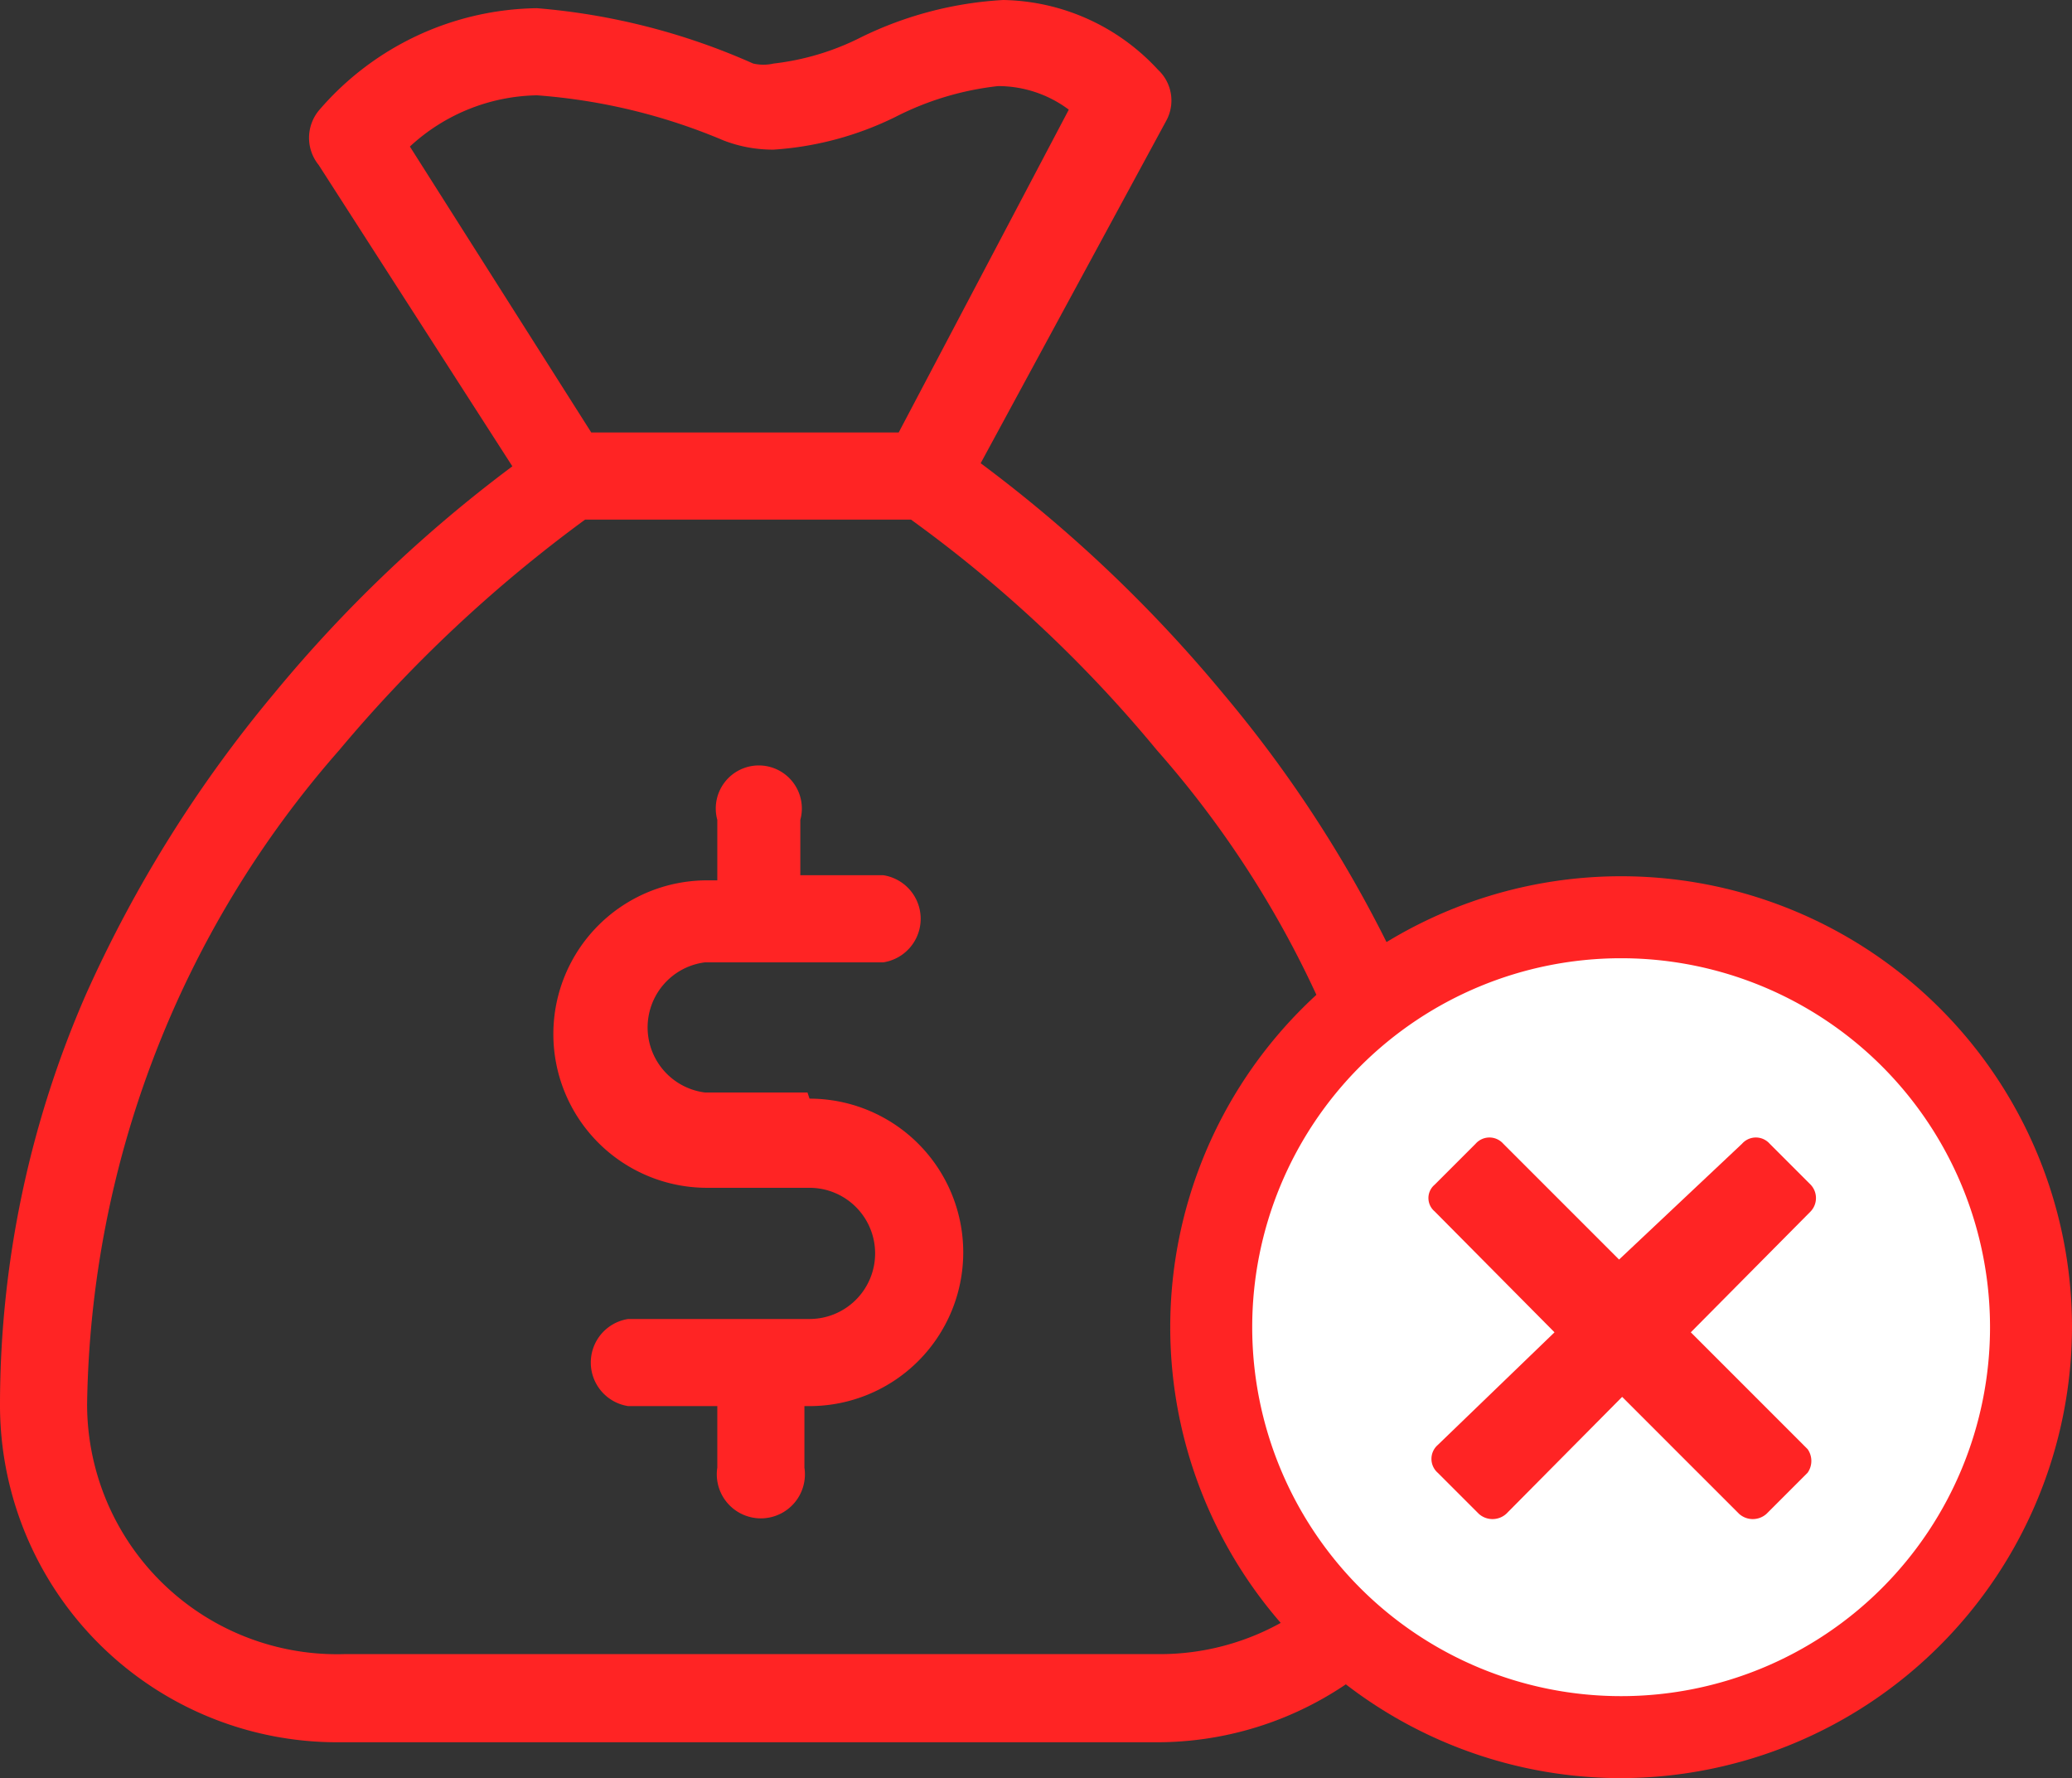 <svg xmlns="http://www.w3.org/2000/svg" viewBox="0 0 20.22 17.35"><rect x="0" y="0" width="20.22" height="17.35" fill="#333333" stroke="none"/><defs><style>.cls-1,.cls-3{fill:#ff2424;}.cls-2{fill:#fff;}.cls-3{fill-rule:evenodd;}</style></defs><title>rejected</title><g id="Layer_2" data-name="Layer 2"><g id="Layer_1-2" data-name="Layer 1"><path class="cls-1" d="M7.88,10.66h-1a.64.64,0,0,1,0-1.27H8.62a.43.43,0,0,0,0-.85H7.81V8A.42.42,0,1,0,7,8v.59H6.9a1.49,1.49,0,0,0,0,3h1a.64.64,0,0,1,.64.64.64.64,0,0,1-.64.64H6.13a.43.43,0,0,0,0,.85H7v.6a.43.43,0,1,0,.85,0v-.6H7.9a1.49,1.49,0,0,0,0-3Z"/><path class="cls-1" d="M13.77,9.7a12.3,12.3,0,0,0-1.84-2.94A13.65,13.65,0,0,0,9.57,4.52l1.81-3.34a.41.41,0,0,0-.08-.5A2.1,2.1,0,0,0,9.79,0,3.61,3.61,0,0,0,8.41.36a2.52,2.52,0,0,1-.86.26.45.45,0,0,1-.2,0A6.48,6.48,0,0,0,5.24.08a2.85,2.85,0,0,0-2.13,1,.42.42,0,0,0,0,.53L5,4.55A13.38,13.38,0,0,0,2.68,6.76,12.62,12.62,0,0,0,.84,9.7a10,10,0,0,0-.84,4A3.29,3.29,0,0,0,3.29,17h8a3.29,3.29,0,0,0,3.29-3.29A10,10,0,0,0,13.77,9.7ZM4,1.43A1.87,1.87,0,0,1,5.24.93a5.75,5.75,0,0,1,1.82.44,1.33,1.33,0,0,0,.49.09,3.15,3.15,0,0,0,1.19-.32,2.89,2.89,0,0,1,1-.3,1.15,1.15,0,0,1,.69.23L8.77,4.22h-3Zm7.36,14.71h-8A2.44,2.44,0,0,1,.85,13.7,9.88,9.88,0,0,1,3.31,7.32a13.63,13.63,0,0,1,2.4-2.25H8.89a12.94,12.94,0,0,1,2.4,2.25,9.83,9.83,0,0,1,2.46,6.38A2.43,2.43,0,0,1,11.32,16.14Z"/><circle class="cls-2" cx="15.82" cy="12.95" r="4"/><path class="cls-1" d="M15.82,17.35a4.4,4.4,0,1,1,4.4-4.4A4.41,4.41,0,0,1,15.82,17.35Zm0-8a3.6,3.6,0,1,0,3.6,3.6A3.6,3.6,0,0,0,15.82,9.35Z"/><path class="cls-3" d="M17.64,14.37l-.4.4a.2.2,0,0,1-.27,0l-1.14-1.14L14.7,14.77a.2.2,0,0,1-.27,0l-.4-.4a.18.18,0,0,1,0-.27L15.17,13,14,11.82a.17.17,0,0,1,0-.26l.4-.4a.18.18,0,0,1,.27,0l1.13,1.13L17,11.16a.18.18,0,0,1,.27,0l.4.4a.19.19,0,0,1,0,.26L16.5,13l1.14,1.14A.2.2,0,0,1,17.64,14.37Z"/></g></g></svg>